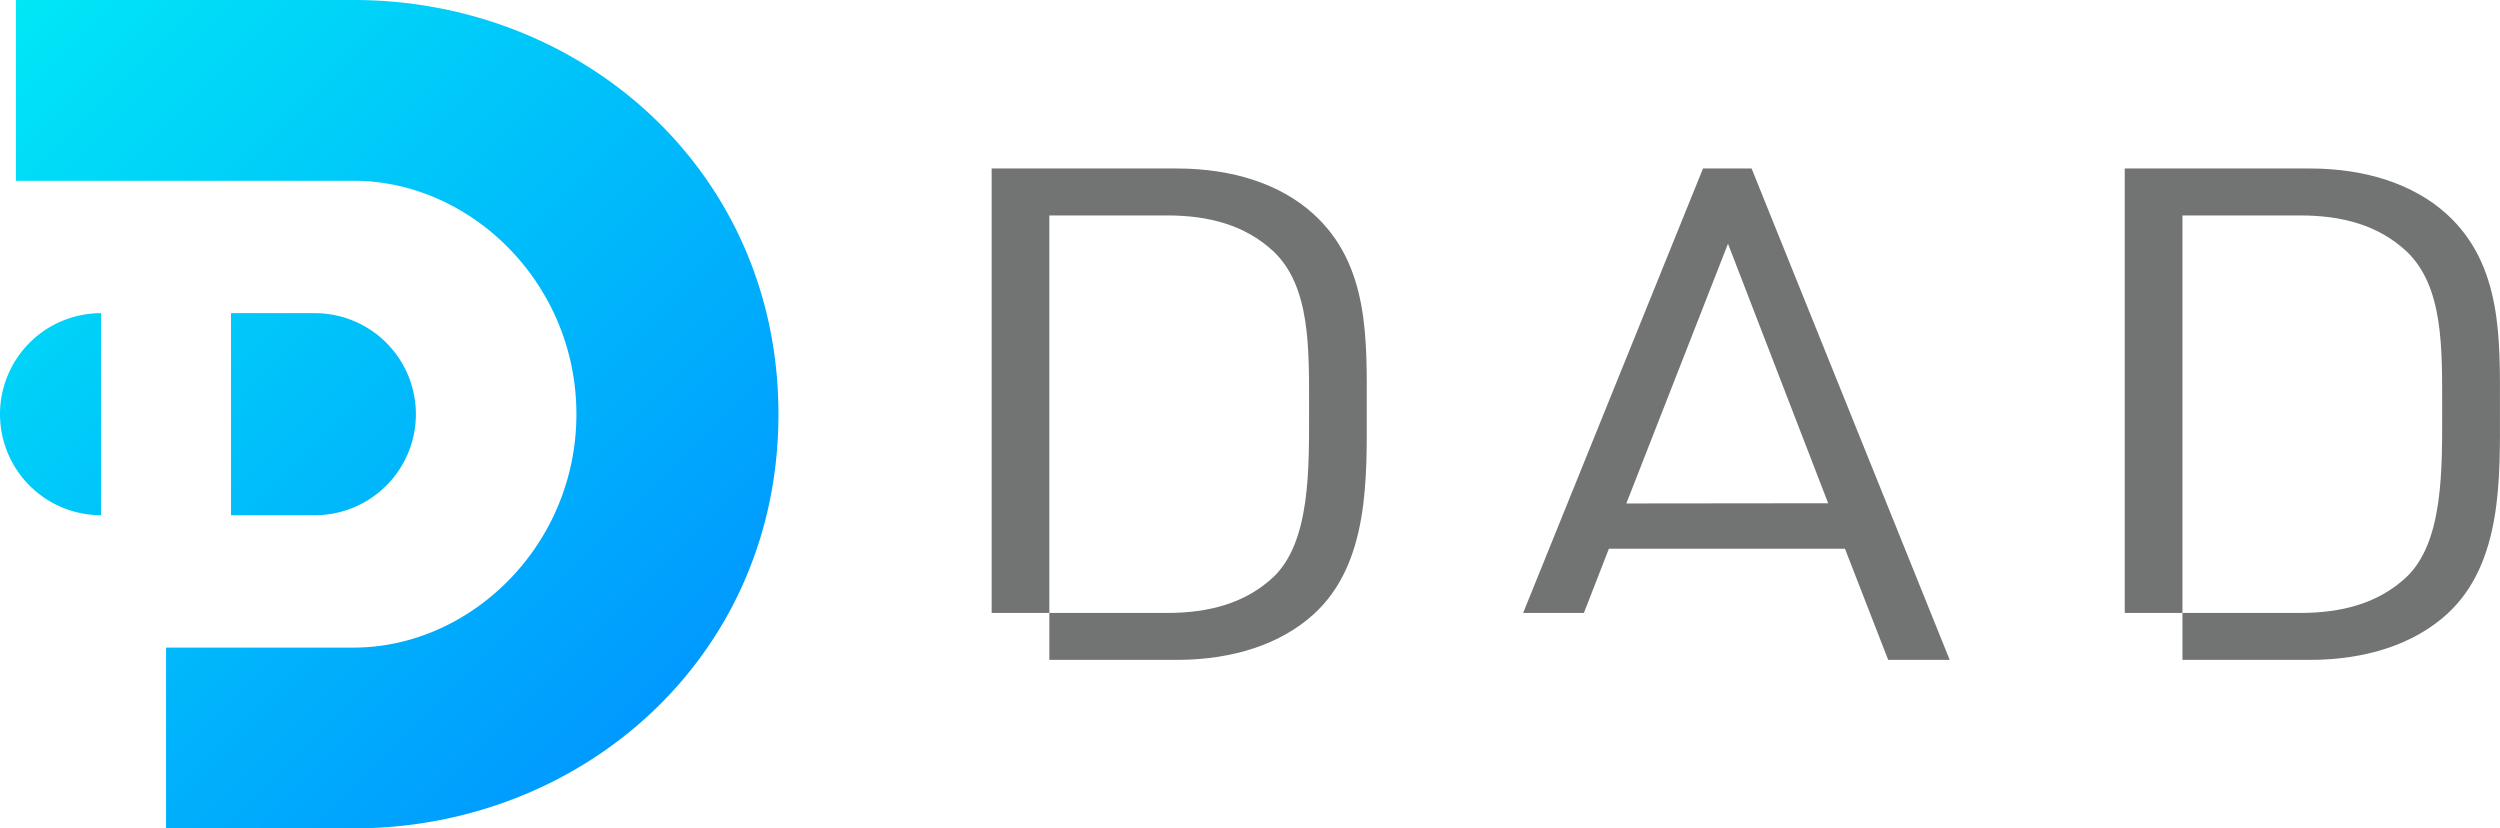 <svg xmlns="http://www.w3.org/2000/svg" xmlns:xlink="http://www.w3.org/1999/xlink" viewBox="0 0 470.2 155.8"><defs><style>.cls-1{fill:url(#未命名的渐变);}.cls-2{fill:#727473;}</style><linearGradient id="未命名的渐变" x1="-10.36" y1="216.48" x2="134.57" y2="71.55" gradientTransform="matrix(1, 0, 0, -1, 0, 218)" gradientUnits="userSpaceOnUse"><stop offset="0" stop-color="#00ebf6"/><stop offset="1" stop-color="#0092ff"/></linearGradient></defs><title>图层 2</title><g id="图层_2" data-name="图层 2"><g id="图层_1-2" data-name="图层 1"><g id="图层_2-2" data-name="图层 2"><g id="图层_1-2-2" data-name="图层 1-2"><path class="cls-1" d="M0,77.9H0a19,19,0,0,1,19-19v38A19,19,0,0,1,0,77.9Zm78.22,0h0a19,19,0,0,0-19-19H43.45v38H59.22A19,19,0,0,0,78.22,77.9ZM66.51,0H3V34H66.51c22,0,41.9,19.23,41.9,43.9s-19.9,43.9-41.9,43.9H31.23v34H66.51c43,0,79.9-32.21,79.9-77.9h0C146.41,32.21,109.53,0,66.51,0Z"/><path class="cls-2" d="M247.05,40.26c-6.14-5.59-15.13-8.57-25.7-8.57H186.51v83.59h10.85V40.52H219.5c7.85,0,14.7,1.81,20,6.75,7,6.62,6.71,18.3,6.71,29.59s.28,25-6.71,31.67c-5.29,4.94-12.14,6.75-20,6.75H197.36v8.83h24c10.57,0,19.56-3,25.7-8.57,10.57-9.6,10-25.83,10-38.68S257.62,49.86,247.05,40.26Z"/><path class="cls-2" d="M320.3,31.69l-33.83,83.59H297.9l4.7-12.07H347l8.13,20.9H366.7L329.44,31.69Zm-14.42,63L325,45.84l18.84,48.81Z"/><path class="cls-2" d="M460.17,40.26C454,34.67,445,31.69,434.46,31.69H399.62v83.59h10.86V40.52h22.13c7.85,0,14.71,1.81,20,6.75,7,6.62,6.71,18.3,6.71,29.59s.29,25-6.71,31.67c-5.28,4.94-12.14,6.75-20,6.75H410.48v8.83h24c10.57,0,19.57-3,25.71-8.57,10.56-9.6,10-25.83,10-38.68S470.73,49.86,460.17,40.26Z"/></g></g></g></g></svg>
